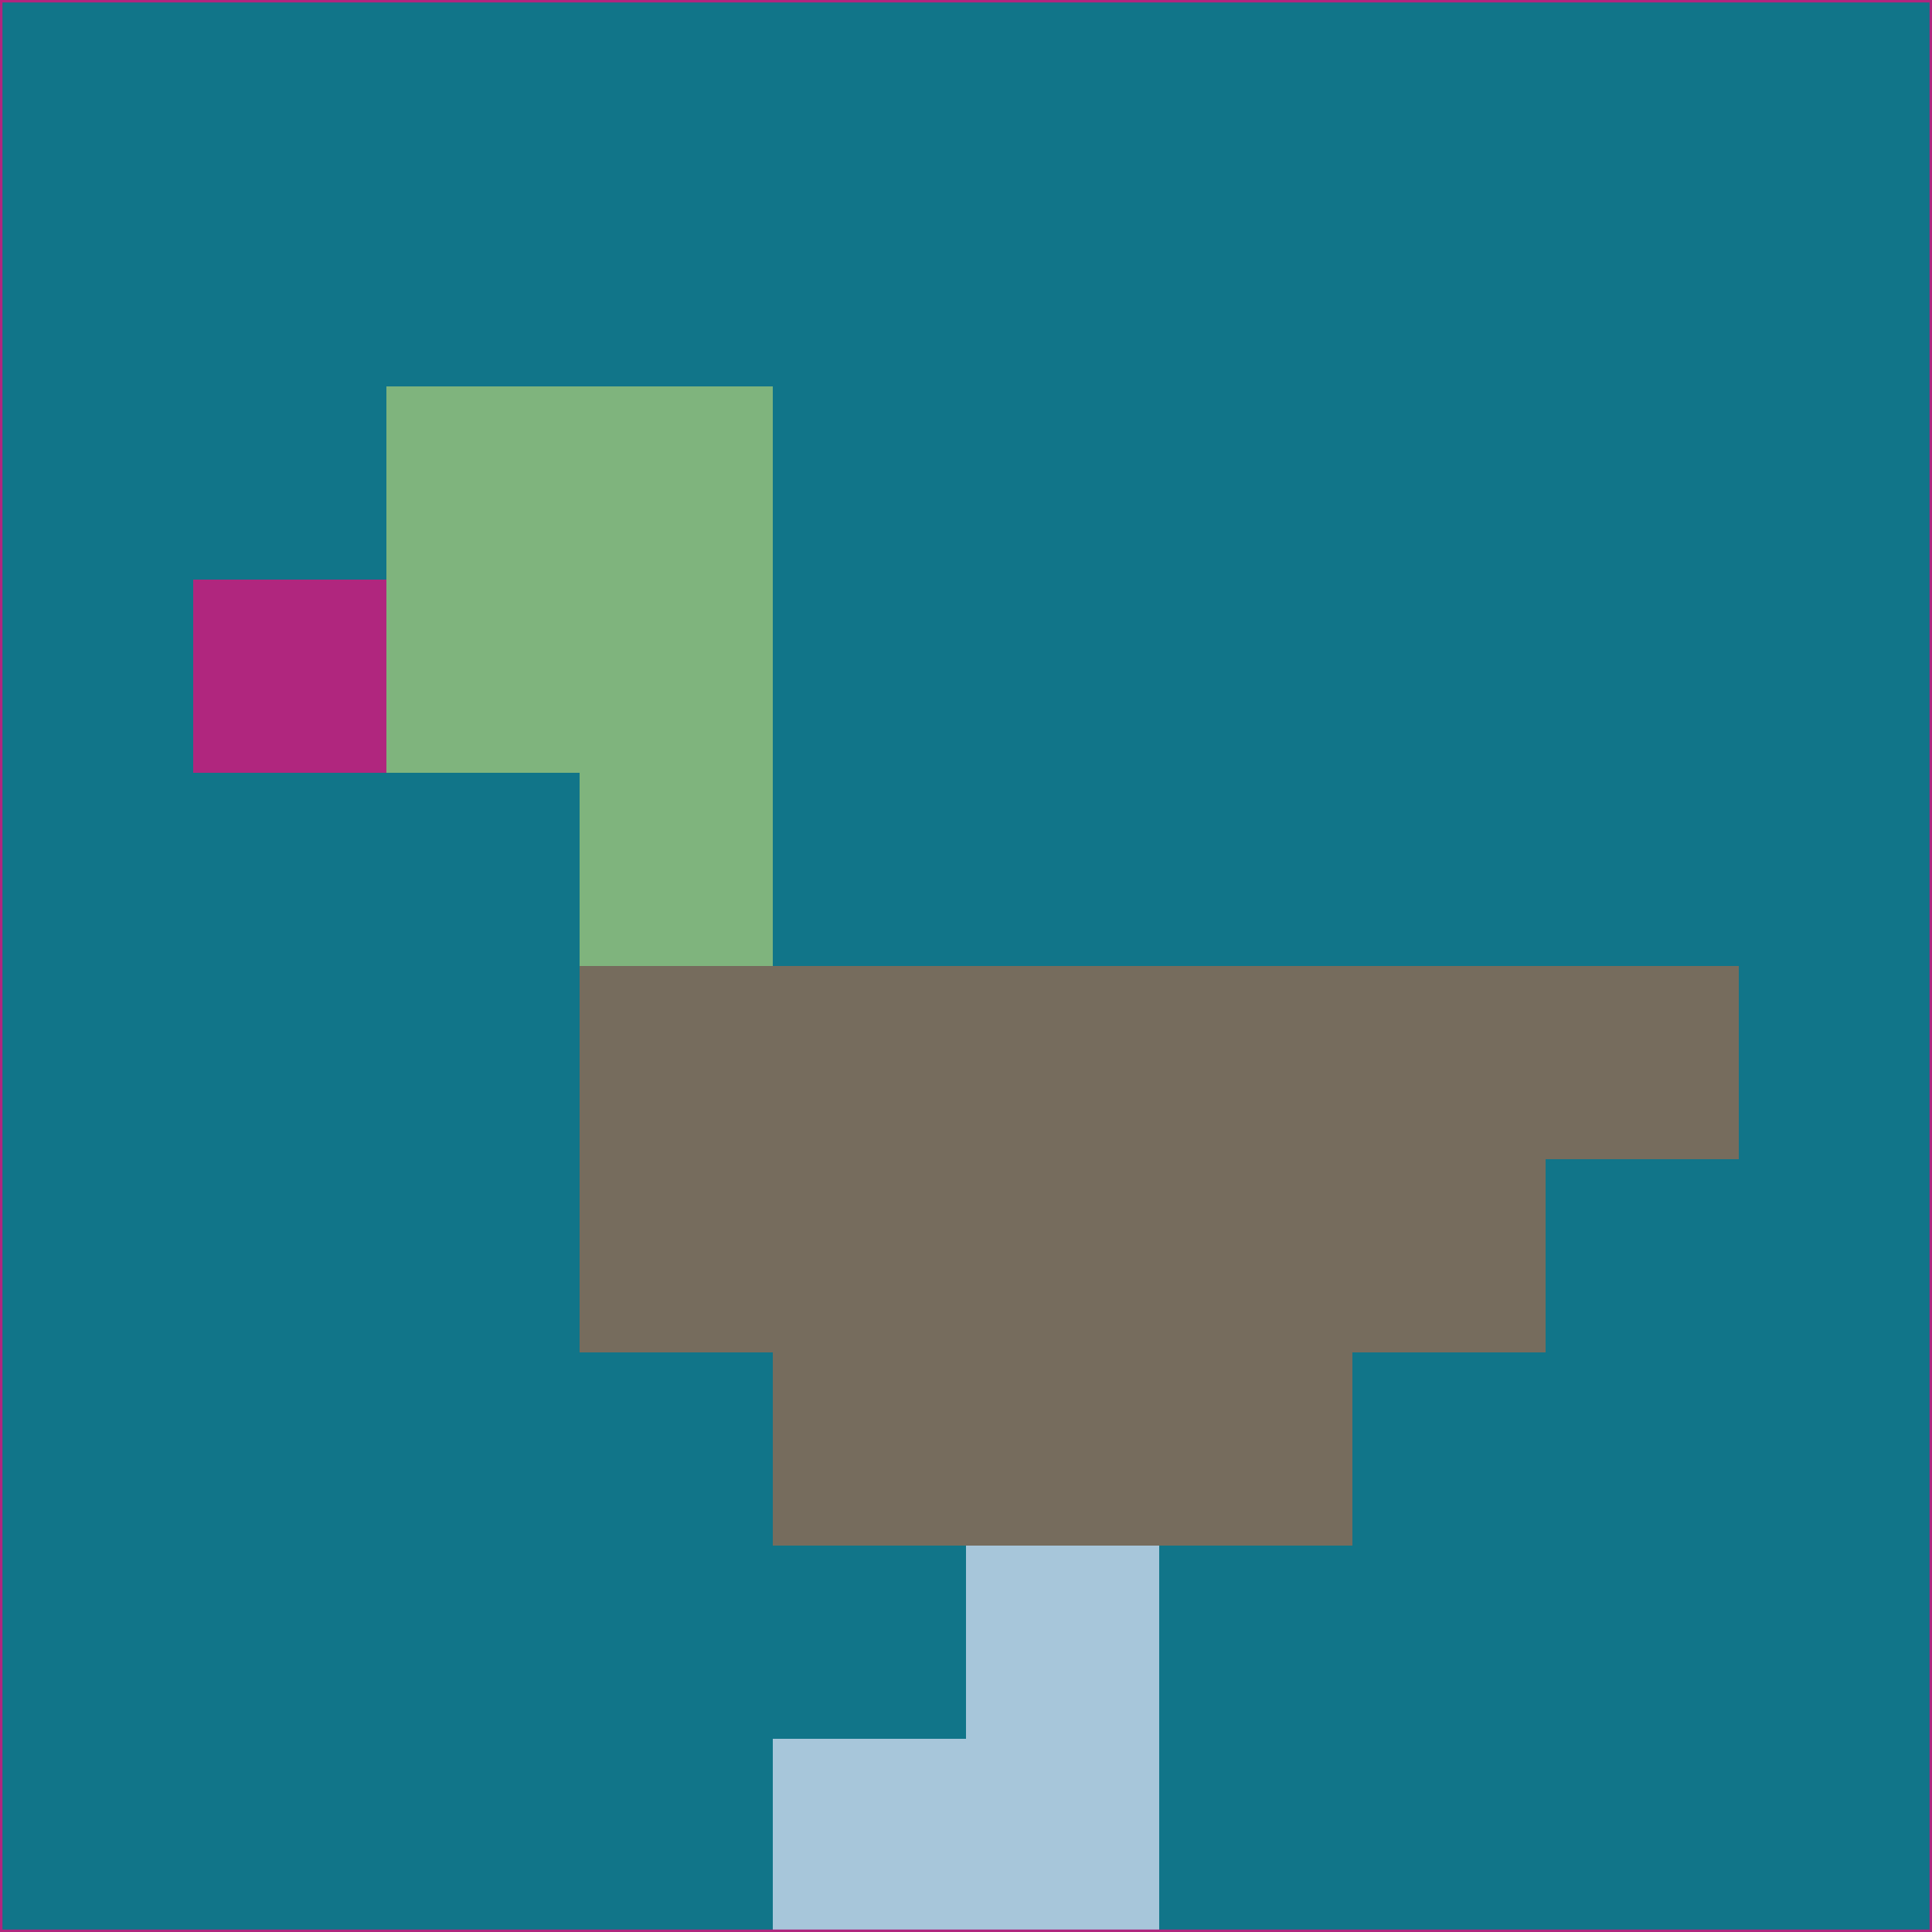 <svg xmlns="http://www.w3.org/2000/svg" version="1.1" width="785" height="785">
  <title>'goose-pfp-694263' by Dmitri Cherniak (Cyberpunk Edition)</title>
  <desc>
    seed=956684
    backgroundColor=#117589
    padding=20
    innerPadding=0
    timeout=500
    dimension=1
    border=false
    Save=function(){return n.handleSave()}
    frame=12

    Rendered at 2024-09-15T22:37:01.099Z
    Generated in 1ms
    Modified for Cyberpunk theme with new color scheme
  </desc>
  <defs/>
  <rect width="100%" height="100%" fill="#117589"/>
  <g>
    <g id="0-0">
      <rect x="0" y="0" height="785" width="785" fill="#117589"/>
      <g>
        <!-- Neon blue -->
        <rect id="0-0-2-2-2-2" x="157" y="157" width="157" height="157" fill="#7fb47d"/>
        <rect id="0-0-3-2-1-4" x="235.5" y="157" width="78.5" height="314" fill="#7fb47d"/>
        <!-- Electric purple -->
        <rect id="0-0-4-5-5-1" x="314" y="392.5" width="392.5" height="78.5" fill="#766c5d"/>
        <rect id="0-0-3-5-5-2" x="235.5" y="392.5" width="392.5" height="157" fill="#766c5d"/>
        <rect id="0-0-4-5-3-3" x="314" y="392.5" width="235.5" height="235.5" fill="#766c5d"/>
        <!-- Neon pink -->
        <rect id="0-0-1-3-1-1" x="78.5" y="235.5" width="78.5" height="78.5" fill="#b0267e"/>
        <!-- Cyber yellow -->
        <rect id="0-0-5-8-1-2" x="392.5" y="628" width="78.5" height="157" fill="#a7c6da"/>
        <rect id="0-0-4-9-2-1" x="314" y="706.5" width="157" height="78.5" fill="#a7c6da"/>
      </g>
      <rect x="0" y="0" stroke="#b0267e" stroke-width="2" height="785" width="785" fill="none"/>
    </g>
  </g>
  <script xmlns=""/>
</svg>